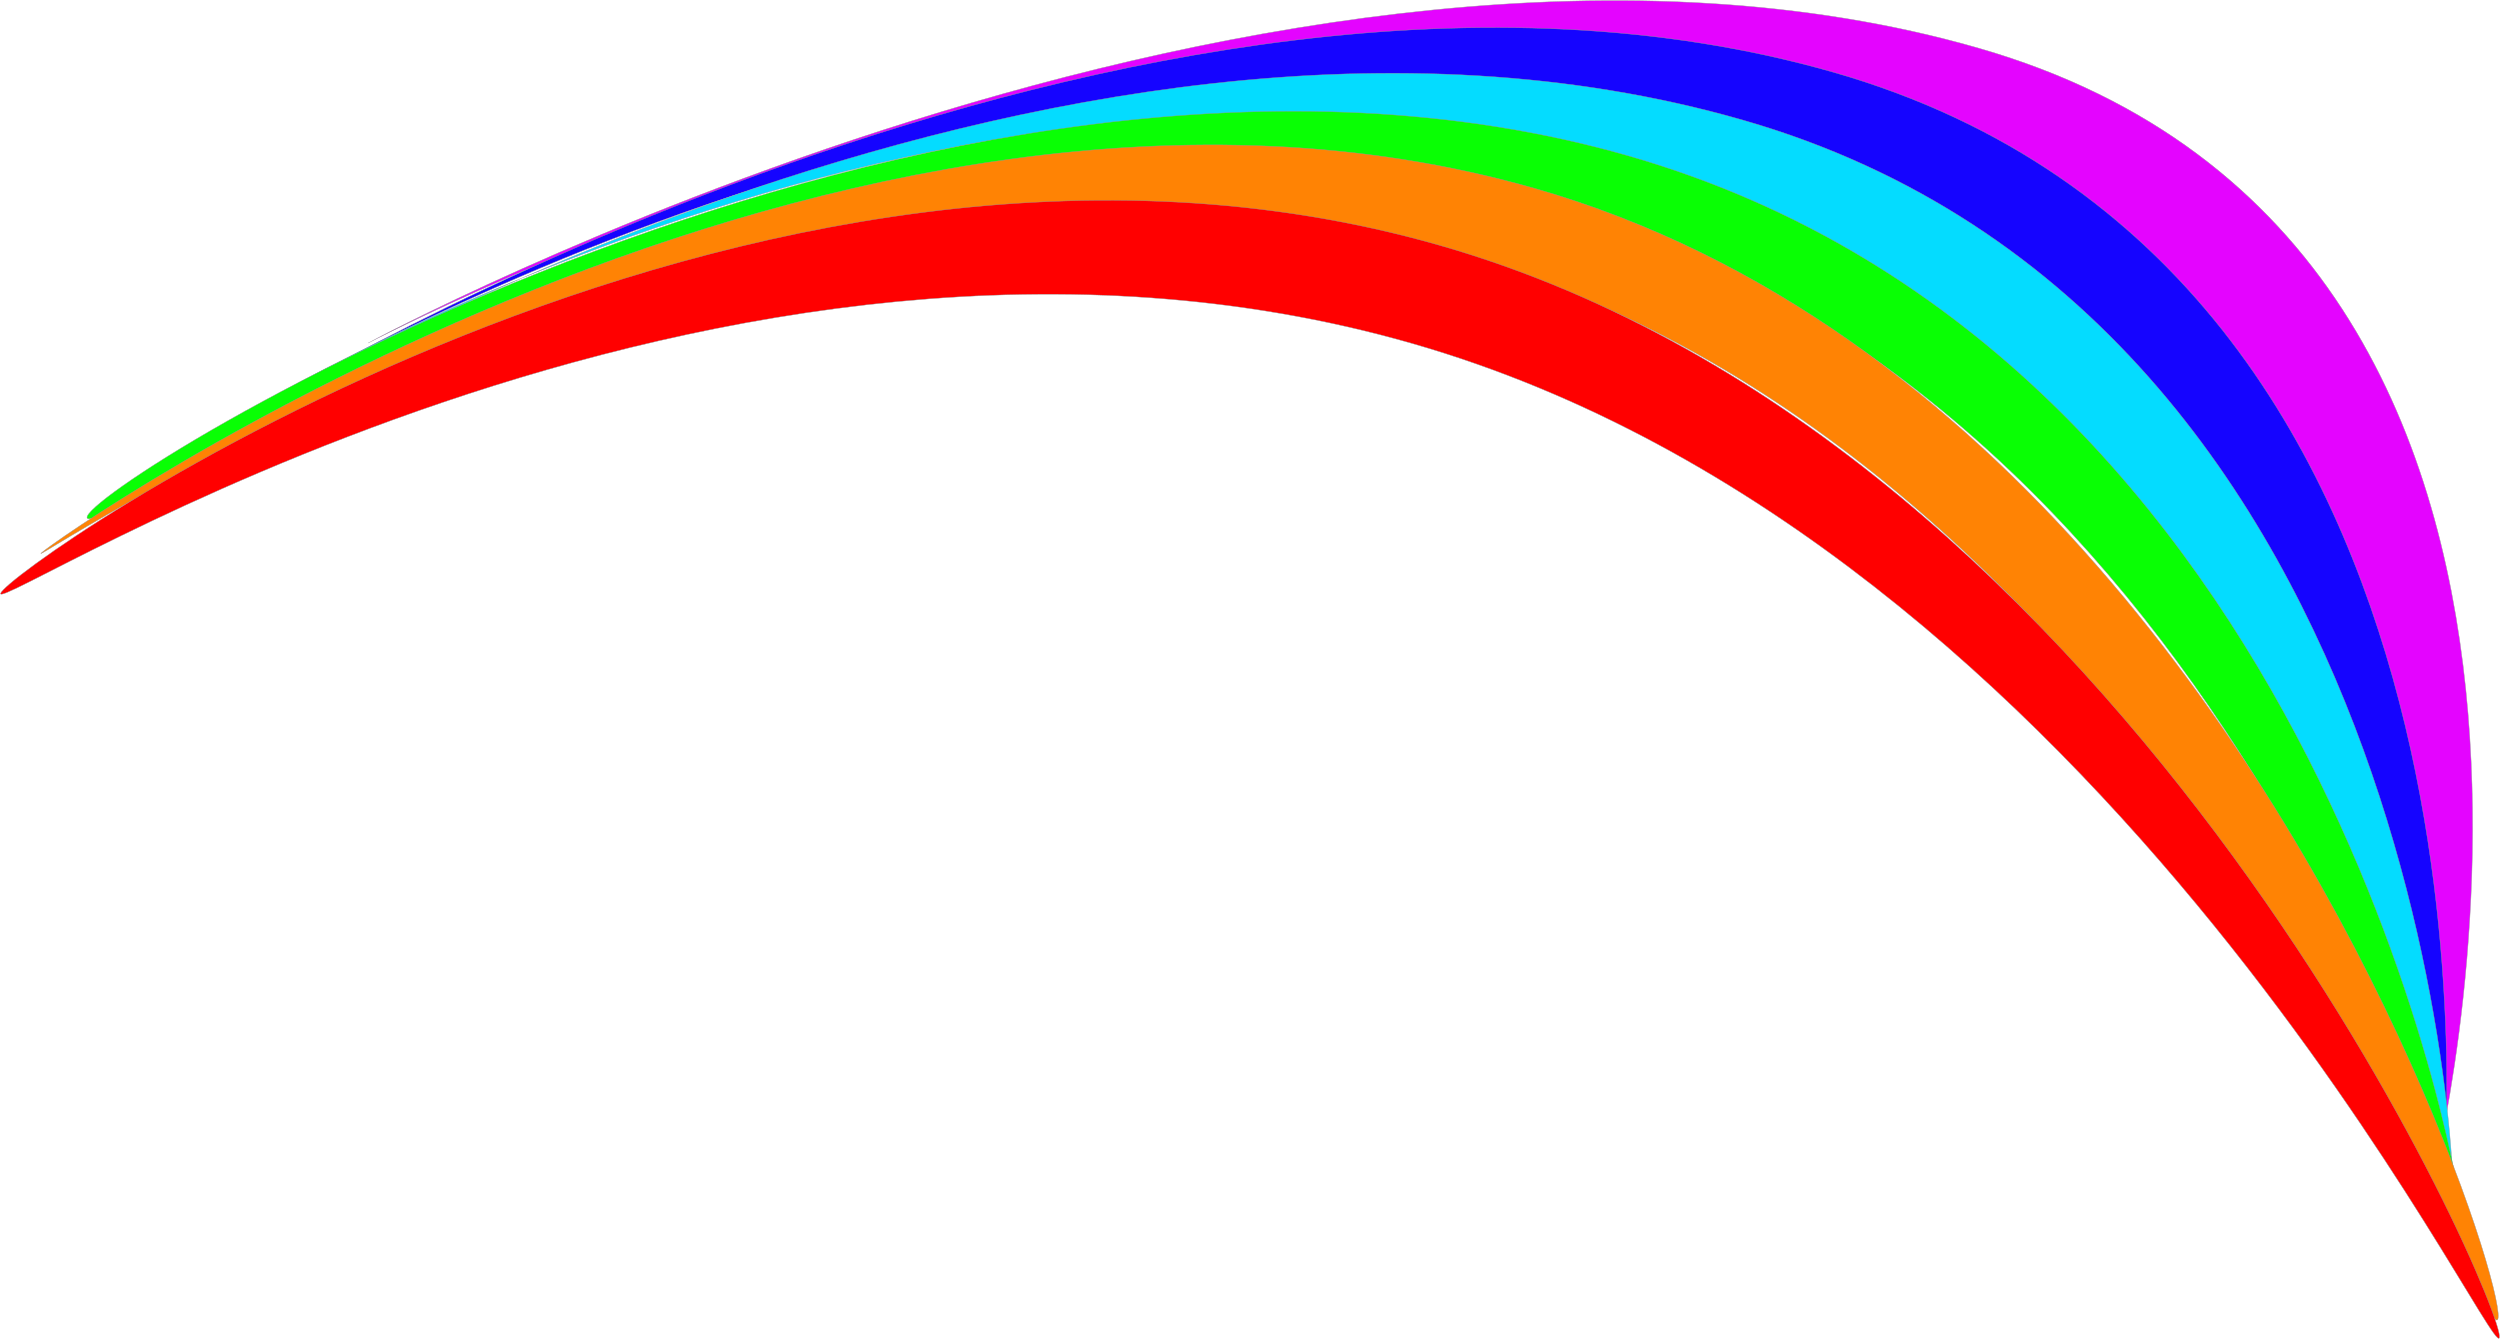 <?xml version="1.0" encoding="UTF-8" standalone="no"?>
<svg width="6354px" height="3403px" viewBox="0 0 6354 3403" version="1.1" xmlns="http://www.w3.org/2000/svg" xmlns:xlink="http://www.w3.org/1999/xlink">
  <!-- Generator: Sketch 39.1 (31720) - http://www.bohemiancoding.com/sketch -->
  <title>rainbow</title>
  <desc>Created with Sketch.</desc>
  <defs></defs>
  <g id="Page-1" stroke="none" stroke-width="1" fill="none" fill-rule="evenodd">
    <g id="rainbow" transform="translate(3551.517, 1148.804) rotate(16) translate(-3551.517, -1148.804) translate(238.017, -245.696)" stroke="#979797">
      <path d="M4168.457,182.137 C5872.355,182.137 6352.886,2451.484 6352.886,2451.484 C6352.886,2451.484 6286.997,0.591 4448.784,0.591 C2610.572,0.591 722.656,1849.323 722.656,1849.323 C722.656,1849.323 2464.559,182.137 4168.457,182.137 Z" id="Oval-25" fill="#E404FF"></path>
      <path d="M3887.783,394.735 C5725.995,394.735 6380.796,2444.964 6380.796,2444.964 C6380.796,2444.964 5951.47,161.182 4113.257,161.182 C2275.045,161.182 512.167,2072.719 512.167,2072.719 C512.167,2072.719 2049.57,394.735 3887.783,394.735 Z" id="Oval-25" fill="#1504FF"></path>
      <path d="M3704.576,518.403 C5542.789,518.403 6414.861,2642.057 6441.447,2588.225 C6468.033,2534.394 5761.935,341.494 3923.723,341.494 C2085.511,341.494 458.513,2136.881 406.294,2179.035 C354.076,2221.189 1866.364,518.403 3704.576,518.403 Z" id="Oval-25" fill="#04DCFF"></path>
      <path d="M3517.857,678.326 C5356.07,678.326 6453.928,2580.437 6453.928,2532.273 C6453.928,2484.109 5508.369,509.127 3670.157,509.127 C1831.944,509.127 121.832,2407.674 158.298,2473.078 C194.763,2538.483 1679.645,678.326 3517.857,678.326 Z" id="Oval-25" fill="#09FF04"></path>
      <path d="M3343.557,870.02 C5181.769,870.02 6577.509,2800.033 6609.162,2743.905 C6630.261,2706.492 6043.078,1790.456 5104.735,1183.762 C4635.375,880.293 4078.156,654.222 3465.255,654.222 C1627.042,654.222 99.694,2540.693 70.865,2591.813 C42.036,2642.933 1505.345,870.02 3343.557,870.02 Z" id="Oval-25" fill="#FF8304"></path>
      <path d="M3273.159,1118.942 C5111.371,1118.942 6626.41,2855.044 6626.41,2786.439 C6626.41,2717.834 5111.371,859.89 3273.159,859.89 C1434.947,859.89 0.054,2657.512 0.054,2718.413 C0.054,2779.314 1434.947,1118.942 3273.159,1118.942 Z" id="Oval-25" fill="#FF0000"></path>
    </g>
  </g>
</svg>